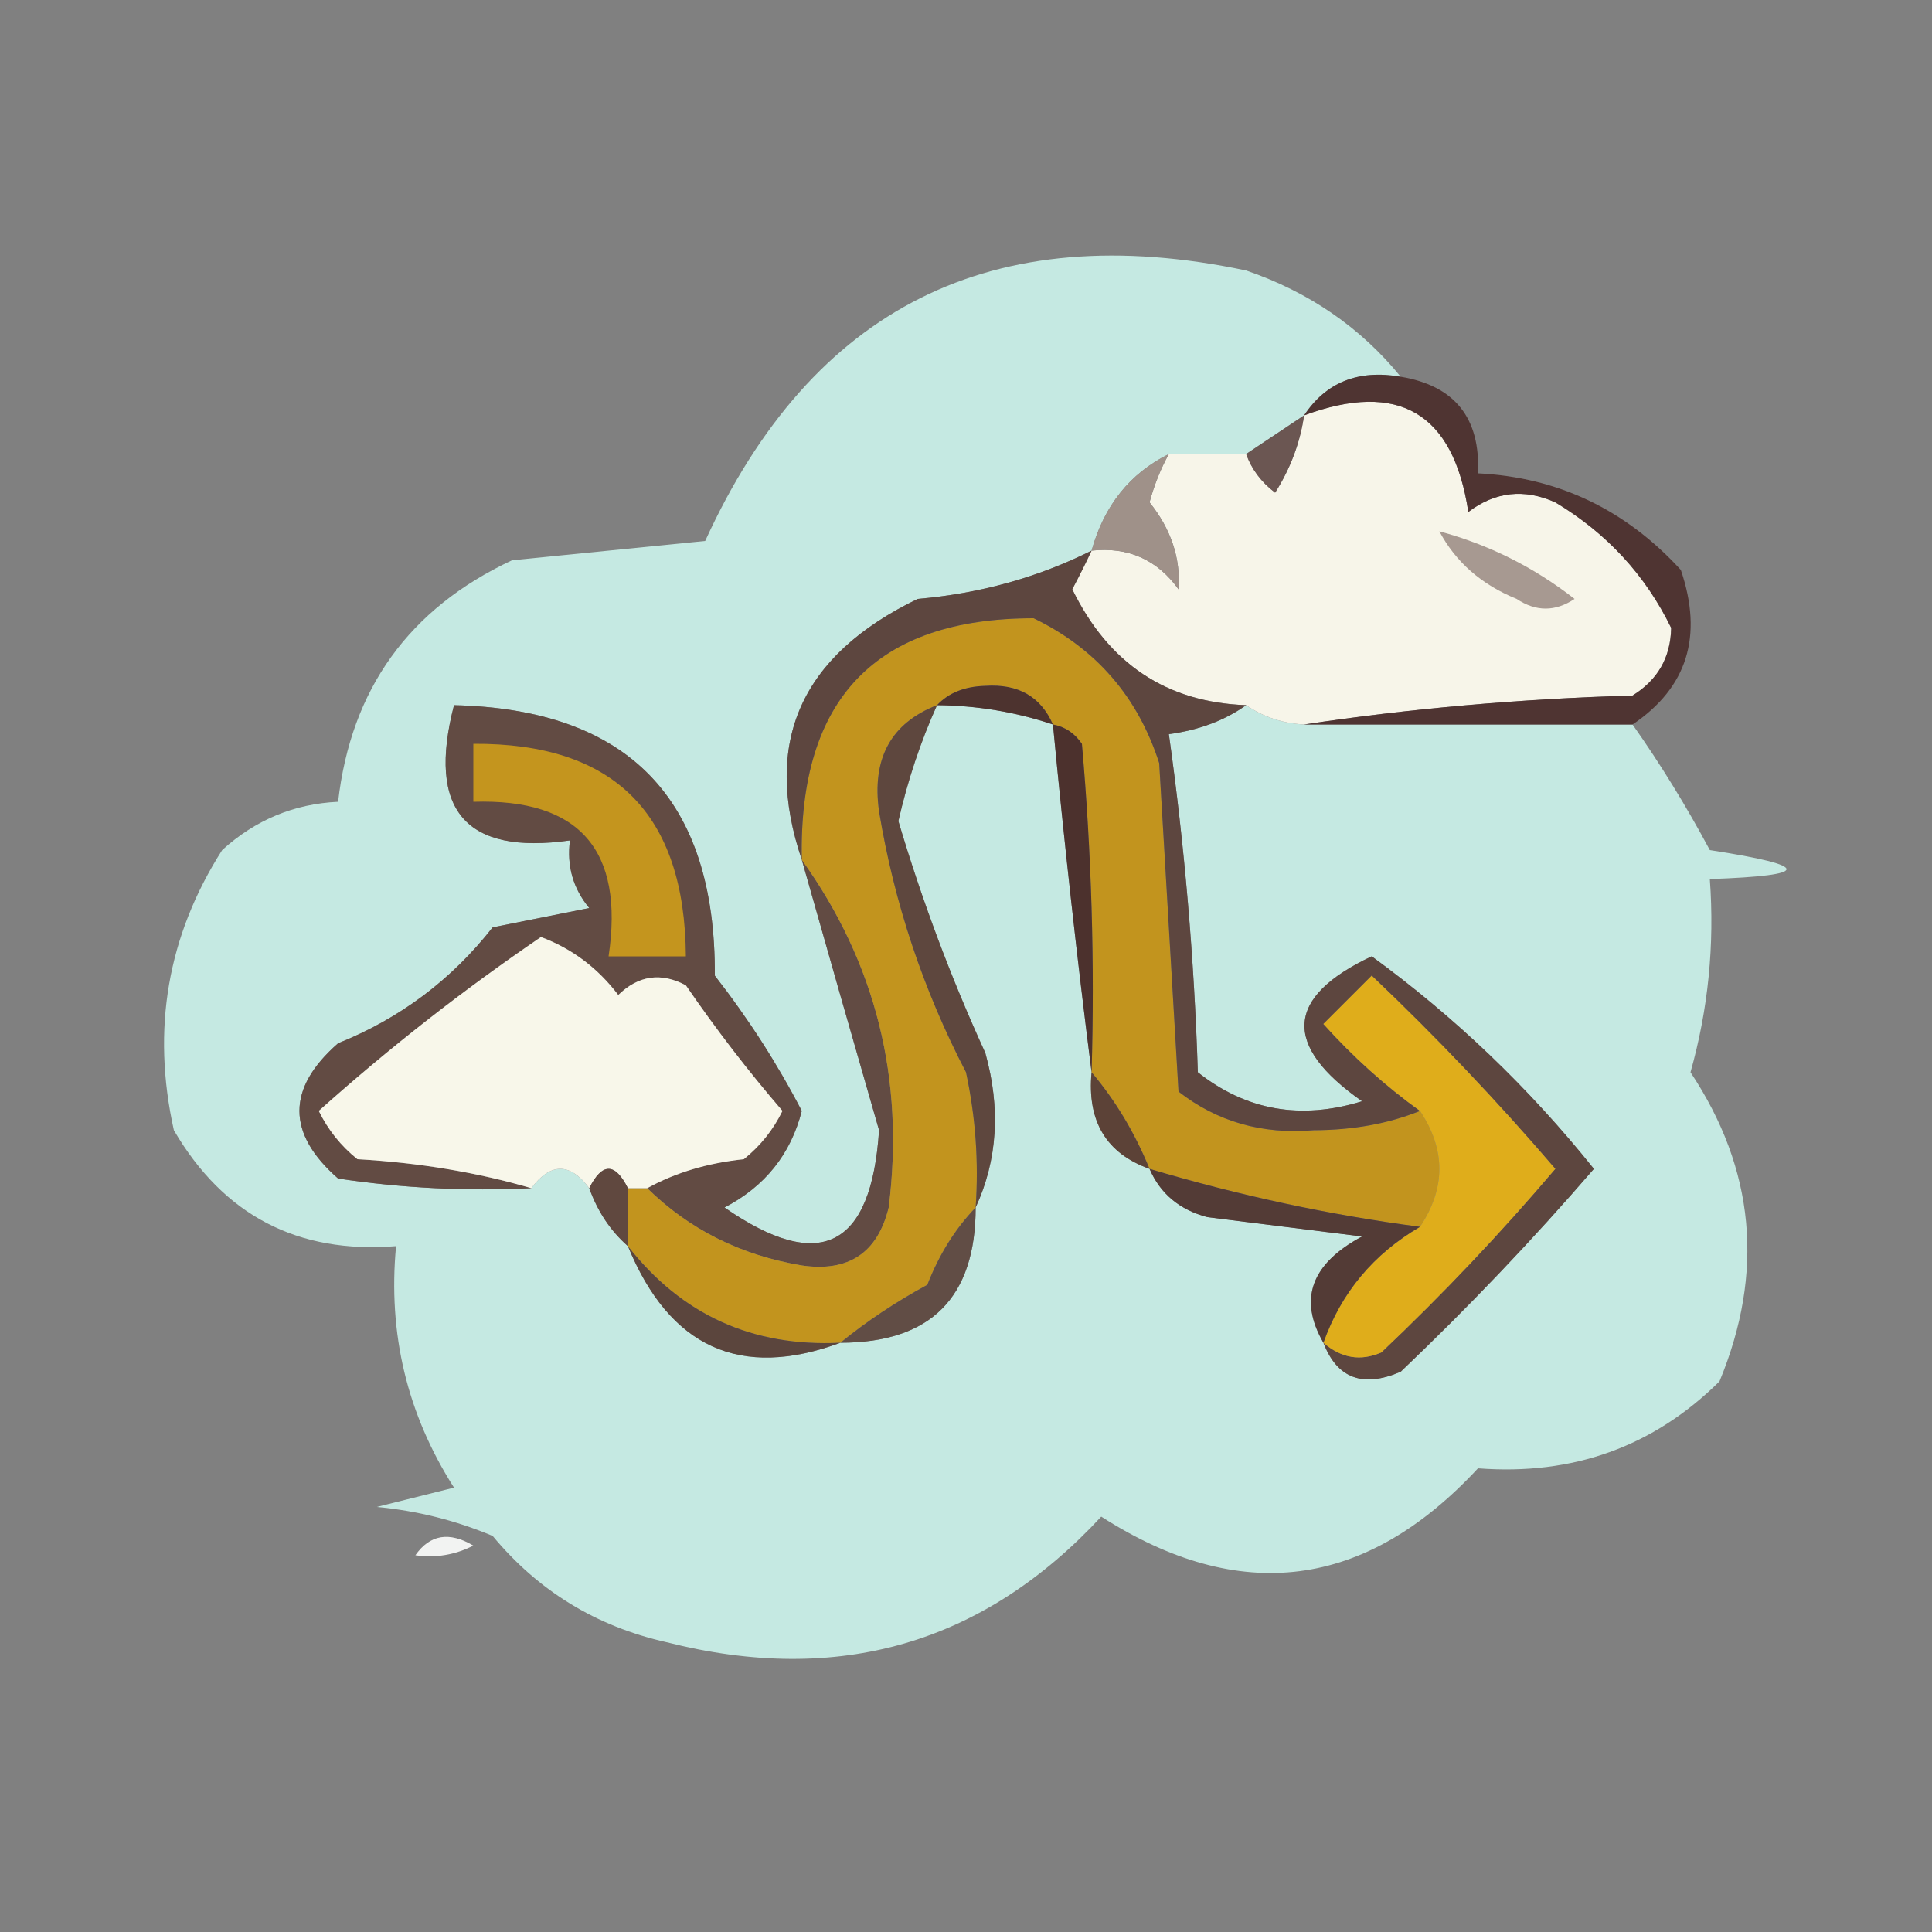 <?xml version="1.0" encoding="UTF-8"?>
<!DOCTYPE svg PUBLIC "-//W3C//DTD SVG 1.1//EN" "http://www.w3.org/Graphics/SVG/1.1/DTD/svg11.dtd">
<svg xmlns="http://www.w3.org/2000/svg" version="1.1" width="100px" height="100px" style="shape-rendering:geometricPrecision; text-rendering:geometricPrecision; image-rendering:optimizeQuality; fill-rule:evenodd; clip-rule:evenodd" xmlns:xlink="http://www.w3.org/1999/xlink">
<rect width="100%" height="100%" fill="#808080" stroke="none"/>
<g><path style="opacity:0.976" fill="#c7ebe4" d="M 72.5,19.5 C 70.302,19.12 68.635,19.787 67.5,21.5C 66.5,22.167 65.5,22.833 64.5,23.5C 63.167,23.5 61.833,23.5 60.5,23.5C 58.478,24.507 57.145,26.174 56.5,28.5C 53.721,29.889 50.721,30.722 47.5,31C 41.445,33.926 39.445,38.426 41.5,44.5C 42.814,49.14 44.147,53.807 45.5,58.5C 45.101,64.591 42.434,65.925 37.5,62.5C 39.596,61.408 40.929,59.741 41.5,57.5C 40.233,55.056 38.733,52.723 37,50.5C 37.042,41.377 32.542,36.71 23.5,36.5C 22.094,41.931 24.094,44.265 29.5,43.5C 29.33,44.822 29.663,45.989 30.5,47C 28.833,47.333 27.167,47.667 25.5,48C 23.375,50.711 20.708,52.711 17.5,54C 14.833,56.333 14.833,58.667 17.5,61C 20.817,61.498 24.15,61.665 27.5,61.5C 28.5,60.167 29.5,60.167 30.5,61.5C 30.932,62.709 31.599,63.709 32.5,64.5C 34.655,69.748 38.322,71.414 43.5,69.5C 48.167,69.5 50.5,67.167 50.5,62.5C 51.634,60.034 51.801,57.367 51,54.5C 49.219,50.605 47.719,46.605 46.5,42.5C 46.977,40.404 47.643,38.404 48.5,36.5C 50.565,36.517 52.565,36.85 54.5,37.5C 55.086,43.634 55.752,49.634 56.5,55.5C 56.259,58.034 57.259,59.7 59.5,60.5C 60.058,61.79 61.058,62.623 62.5,63C 65.167,63.333 67.833,63.667 70.5,64C 67.864,65.41 67.197,67.243 68.5,69.5C 69.204,71.344 70.537,71.844 72.5,71C 76.016,67.651 79.349,64.151 82.5,60.5C 79.136,56.301 75.302,52.635 71,49.5C 66.532,51.605 66.365,54.105 70.5,57C 67.331,57.978 64.497,57.478 62,55.5C 61.81,49.584 61.31,43.751 60.5,38C 62.058,37.79 63.392,37.29 64.5,36.5C 65.391,37.11 66.391,37.443 67.5,37.5C 73.167,37.5 78.833,37.5 84.5,37.5C 85.948,39.555 87.281,41.722 88.5,44C 93.794,44.818 93.794,45.318 88.5,45.5C 88.751,48.909 88.417,52.242 87.5,55.5C 90.836,60.524 91.336,65.858 89,71.5C 85.588,74.879 81.422,76.379 76.5,76C 70.686,82.264 64.186,83.098 57,78.5C 50.894,85.092 43.394,87.258 34.5,85C 30.865,84.184 27.865,82.35 25.5,79.5C 23.577,78.692 21.577,78.192 19.5,78C 20.833,77.667 22.167,77.333 23.5,77C 21.074,73.199 20.074,69.032 20.5,64.5C 15.408,64.907 11.575,62.907 9,58.5C 7.836,53.274 8.669,48.441 11.5,44C 13.217,42.441 15.217,41.608 17.5,41.5C 18.17,35.663 21.17,31.496 26.5,29C 29.833,28.667 33.167,28.333 36.5,28C 42.035,15.899 51.369,11.232 64.5,14C 67.756,15.116 70.422,16.949 72.5,19.5 Z"/></g>
<g><path style="opacity:1" fill="#f7f5e9" d="M 67.5,37.5 C 66.391,37.443 65.391,37.11 64.5,36.5C 60.381,36.354 57.381,34.354 55.5,30.5C 55.863,29.817 56.196,29.15 56.5,28.5C 58.39,28.297 59.89,28.963 61,30.5C 61.115,28.893 60.615,27.393 59.5,26C 59.743,25.098 60.077,24.265 60.5,23.5C 61.833,23.5 63.167,23.5 64.5,23.5C 64.783,24.289 65.283,24.956 66,25.5C 66.791,24.255 67.291,22.922 67.5,21.5C 72.391,19.695 75.225,21.362 76,26.5C 77.388,25.446 78.888,25.28 80.5,26C 83.164,27.595 85.164,29.762 86.5,32.5C 86.471,34.029 85.805,35.196 84.5,36C 78.652,36.173 72.985,36.673 67.5,37.5 Z"/></g>
<g><path style="opacity:1" fill="#6b5652" d="M 67.5,21.5 C 67.291,22.922 66.791,24.255 66,25.5C 65.283,24.956 64.783,24.289 64.5,23.5C 65.5,22.833 66.5,22.167 67.5,21.5 Z"/></g>
<g><path style="opacity:1" fill="#9f9189" d="M 60.5,23.5 C 60.077,24.265 59.743,25.098 59.5,26C 60.615,27.393 61.115,28.893 61,30.5C 59.89,28.963 58.39,28.297 56.5,28.5C 57.145,26.174 58.478,24.507 60.5,23.5 Z"/></g>
<g><path style="opacity:1" fill="#a79991" d="M 74.5,27.5 C 77.057,28.188 79.391,29.355 81.5,31C 80.5,31.667 79.5,31.667 78.5,31C 76.681,30.26 75.348,29.093 74.5,27.5 Z"/></g>
<g><path style="opacity:0.973" fill="#4e3331" d="M 72.5,19.5 C 75.297,19.967 76.631,21.633 76.5,24.5C 80.637,24.705 84.137,26.371 87,29.5C 88.166,32.927 87.332,35.593 84.5,37.5C 78.833,37.5 73.167,37.5 67.5,37.5C 72.985,36.673 78.652,36.173 84.5,36C 85.805,35.196 86.471,34.029 86.5,32.5C 85.164,29.762 83.164,27.595 80.5,26C 78.888,25.28 77.388,25.446 76,26.5C 75.225,21.362 72.391,19.695 67.5,21.5C 68.635,19.787 70.302,19.12 72.5,19.5 Z"/></g>
<g><path style="opacity:1" fill="#624b43" d="M 41.5,44.5 C 45.333,49.848 46.833,55.848 46,62.5C 45.424,64.852 43.924,65.852 41.5,65.5C 38.339,64.971 35.672,63.637 33.5,61.5C 34.952,60.698 36.618,60.198 38.5,60C 39.357,59.311 40.023,58.478 40.5,57.5C 38.712,55.423 37.046,53.257 35.5,51C 34.216,50.316 33.05,50.483 32,51.5C 30.938,50.101 29.605,49.101 28,48.5C 23.983,51.235 20.15,54.235 16.5,57.5C 16.977,58.478 17.643,59.311 18.5,60C 21.695,60.181 24.695,60.681 27.5,61.5C 24.15,61.665 20.817,61.498 17.5,61C 14.833,58.667 14.833,56.333 17.5,54C 20.708,52.711 23.375,50.711 25.5,48C 27.167,47.667 28.833,47.333 30.5,47C 29.663,45.989 29.33,44.822 29.5,43.5C 24.094,44.265 22.094,41.931 23.5,36.5C 32.542,36.71 37.042,41.377 37,50.5C 38.733,52.723 40.233,55.056 41.5,57.5C 40.929,59.741 39.596,61.408 37.5,62.5C 42.434,65.925 45.101,64.591 45.5,58.5C 44.147,53.807 42.814,49.14 41.5,44.5 Z"/></g>
<g><path style="opacity:1" fill="#c4951e" d="M 24.5,38.5 C 31.785,38.452 35.452,42.118 35.5,49.5C 34.167,49.5 32.833,49.5 31.5,49.5C 32.322,43.992 29.989,41.325 24.5,41.5C 24.5,40.5 24.5,39.5 24.5,38.5 Z"/></g>
<g><path style="opacity:1" fill="#c2941e" d="M 73.5,57.5 C 74.833,59.5 74.833,61.5 73.5,63.5C 68.849,62.891 64.182,61.891 59.5,60.5C 58.737,58.632 57.737,56.965 56.5,55.5C 56.666,49.824 56.499,44.157 56,38.5C 55.617,37.944 55.117,37.611 54.5,37.5C 53.866,36.053 52.699,35.387 51,35.5C 49.93,35.528 49.097,35.861 48.5,36.5C 46.116,37.425 45.116,39.258 45.5,42C 46.282,46.732 47.782,51.232 50,55.5C 50.497,57.81 50.663,60.143 50.5,62.5C 49.441,63.6 48.608,64.934 48,66.5C 46.348,67.399 44.848,68.399 43.5,69.5C 38.948,69.723 35.281,68.056 32.5,64.5C 32.5,63.5 32.5,62.5 32.5,61.5C 32.833,61.5 33.167,61.5 33.5,61.5C 35.672,63.637 38.339,64.971 41.5,65.5C 43.924,65.852 45.424,64.852 46,62.5C 46.833,55.848 45.333,49.848 41.5,44.5C 41.334,36.168 45.334,32.001 53.5,32C 56.728,33.563 58.895,36.063 60,39.5C 60.333,45.167 60.667,50.833 61,56.5C 62.996,58.059 65.329,58.726 68,58.5C 70.033,58.494 71.866,58.161 73.5,57.5 Z"/></g>
<g><path style="opacity:1" fill="#5e473e" d="M 48.5,36.5 C 47.643,38.404 46.977,40.404 46.5,42.5C 47.719,46.605 49.219,50.605 51,54.5C 51.801,57.367 51.634,60.034 50.5,62.5C 50.663,60.143 50.497,57.81 50,55.5C 47.782,51.232 46.282,46.732 45.5,42C 45.116,39.258 46.116,37.425 48.5,36.5 Z"/></g>
<g><path style="opacity:1" fill="#4c312d" d="M 54.5,37.5 C 55.117,37.611 55.617,37.944 56,38.5C 56.499,44.157 56.666,49.824 56.5,55.5C 55.752,49.634 55.086,43.634 54.5,37.5 Z"/></g>
<g><path style="opacity:1" fill="#f8f7ea" d="M 33.5,61.5 C 33.167,61.5 32.833,61.5 32.5,61.5C 31.833,60.167 31.167,60.167 30.5,61.5C 29.5,60.167 28.5,60.167 27.5,61.5C 24.695,60.681 21.695,60.181 18.5,60C 17.643,59.311 16.977,58.478 16.5,57.5C 20.15,54.235 23.983,51.235 28,48.5C 29.605,49.101 30.938,50.101 32,51.5C 33.05,50.483 34.216,50.316 35.5,51C 37.046,53.257 38.712,55.423 40.5,57.5C 40.023,58.478 39.357,59.311 38.5,60C 36.618,60.198 34.952,60.698 33.5,61.5 Z"/></g>
<g><path style="opacity:1" fill="#5d463f" d="M 56.5,28.5 C 56.196,29.15 55.863,29.817 55.5,30.5C 57.381,34.354 60.381,36.354 64.5,36.5C 63.392,37.29 62.058,37.79 60.5,38C 61.31,43.751 61.81,49.584 62,55.5C 64.497,57.478 67.331,57.978 70.5,57C 66.365,54.105 66.532,51.605 71,49.5C 75.302,52.635 79.136,56.301 82.5,60.5C 79.349,64.151 76.016,67.651 72.5,71C 70.537,71.844 69.204,71.344 68.5,69.5C 69.423,70.303 70.423,70.47 71.5,70C 74.683,66.984 77.683,63.818 80.5,60.5C 77.516,57.015 74.349,53.682 71,50.5C 70.167,51.333 69.333,52.167 68.5,53C 70.037,54.707 71.704,56.207 73.5,57.5C 71.866,58.161 70.033,58.494 68,58.5C 65.329,58.726 62.996,58.059 61,56.5C 60.667,50.833 60.333,45.167 60,39.5C 58.895,36.063 56.728,33.563 53.5,32C 45.334,32.001 41.334,36.168 41.5,44.5C 39.445,38.426 41.445,33.926 47.5,31C 50.721,30.722 53.721,29.889 56.5,28.5 Z"/></g>
<g><path style="opacity:1" fill="#4d332f" d="M 48.5,36.5 C 49.097,35.861 49.93,35.528 51,35.5C 52.699,35.387 53.866,36.053 54.5,37.5C 52.565,36.85 50.565,36.517 48.5,36.5 Z"/></g>
<g><path style="opacity:1" fill="#dfad1b" d="M 68.5,69.5 C 69.419,66.911 71.086,64.911 73.5,63.5C 74.833,61.5 74.833,59.5 73.5,57.5C 71.704,56.207 70.037,54.707 68.5,53C 69.333,52.167 70.167,51.333 71,50.5C 74.349,53.682 77.516,57.015 80.5,60.5C 77.683,63.818 74.683,66.984 71.5,70C 70.423,70.47 69.423,70.303 68.5,69.5 Z"/></g>
<g><path style="opacity:1" fill="#5c4237" d="M 56.5,55.5 C 57.737,56.965 58.737,58.632 59.5,60.5C 57.259,59.7 56.259,58.034 56.5,55.5 Z"/></g>
<g><path style="opacity:1" fill="#60483f" d="M 32.5,61.5 C 32.5,62.5 32.5,63.5 32.5,64.5C 31.599,63.709 30.932,62.709 30.5,61.5C 31.167,60.167 31.833,60.167 32.5,61.5 Z"/></g>
<g><path style="opacity:1" fill="#533b36" d="M 59.5,60.5 C 64.182,61.891 68.849,62.891 73.5,63.5C 71.086,64.911 69.419,66.911 68.5,69.5C 67.197,67.243 67.864,65.41 70.5,64C 67.833,63.667 65.167,63.333 62.5,63C 61.058,62.623 60.058,61.79 59.5,60.5 Z"/></g>
<g><path style="opacity:1" fill="#5b453d" d="M 32.5,64.5 C 35.281,68.056 38.948,69.723 43.5,69.5C 38.322,71.414 34.655,69.748 32.5,64.5 Z"/></g>
<g><path style="opacity:1" fill="#614d45" d="M 50.5,62.5 C 50.5,67.167 48.167,69.5 43.5,69.5C 44.848,68.399 46.348,67.399 48,66.5C 48.608,64.934 49.441,63.6 50.5,62.5 Z"/></g>
<g><path style="opacity:0.903" fill="#fefffe" d="M 21.5,80.5 C 22.251,79.427 23.251,79.26 24.5,80C 23.552,80.483 22.552,80.65 21.5,80.5 Z"/></g>
</svg>
